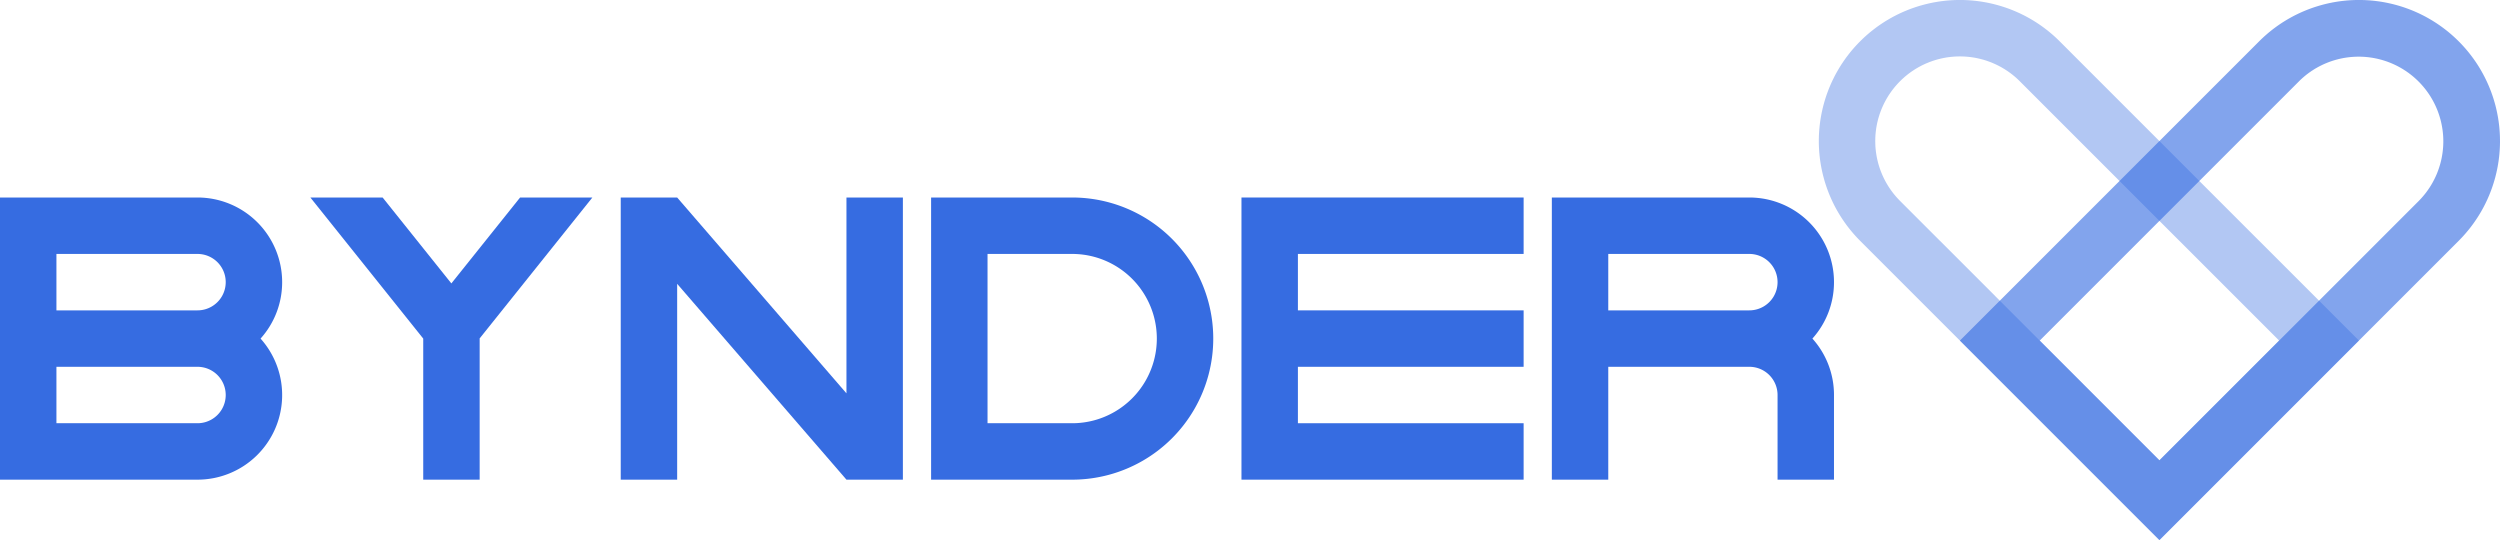 <svg xmlns="http://www.w3.org/2000/svg" viewBox="0 0 886.046 191.419"><defs><style>.cls-1,.cls-2,.cls-3{fill:#366ce1;}.cls-1{opacity:0.38;}.cls-2{opacity:0.62;}</style></defs><title>bynder</title><g id="Слой_2" data-name="Слой 2"><g id="Work_space" data-name="Work space"><g id="bynder"><path class="cls-1" d="M729.983,14.642a50,50,0,0,0-70.711,70.711L765.338,191.419l70.711-70.711Zm35.355,148.493L673.414,71.211a30,30,0,0,1,42.427-42.426l91.923,91.923Z"/><path class="cls-2" d="M871.4,85.353a50,50,0,1,0-70.711-70.711L694.627,120.708l70.711,70.711ZM722.912,120.708l91.924-91.923a30,30,0,0,1,42.426,42.426l-91.924,91.924Z"/><polygon class="cls-3" points="320 70 320 170 300 170 240 100.59 240 170 220 170 220 70 240 70 300 139.41 300 70 320 70"/><path class="cls-3" d="M380,70H330V170h50a50,50,0,0,0,0-100Zm0,80H350V90h30a30,30,0,0,1,0,60Z"/><polygon class="cls-3" points="460 90 460 110 540 110 540 130 460 130 460 150 540 150 540 170 440 170 440 70 540 70 540 90 460 90"/><path class="cls-3" d="M650,100a30,30,0,0,0-30-30H550V170h20V130h50a10,10,0,0,1,10,10v30h20V140a29.862,29.862,0,0,0-7.65-20A29.862,29.862,0,0,0,650,100Zm-80,10V90h50a10,10,0,0,1,0,20Z"/><path class="cls-3" d="M100,100A30,30,0,0,0,70,70H0V170H70a29.991,29.991,0,0,0,22.35-50A29.862,29.862,0,0,0,100,100ZM20,90H70a10,10,0,0,1,0,20H20Zm50,60H20V130H70a10,10,0,0,1,0,20Z"/><polygon class="cls-3" points="172.78 116.46 169.95 120 170 120 170 170 150 170 150 120 147.17 116.46 110 70 135.61 70 159.97 100.45 184.33 70 209.95 70 172.78 116.46"/></g></g></g></svg>